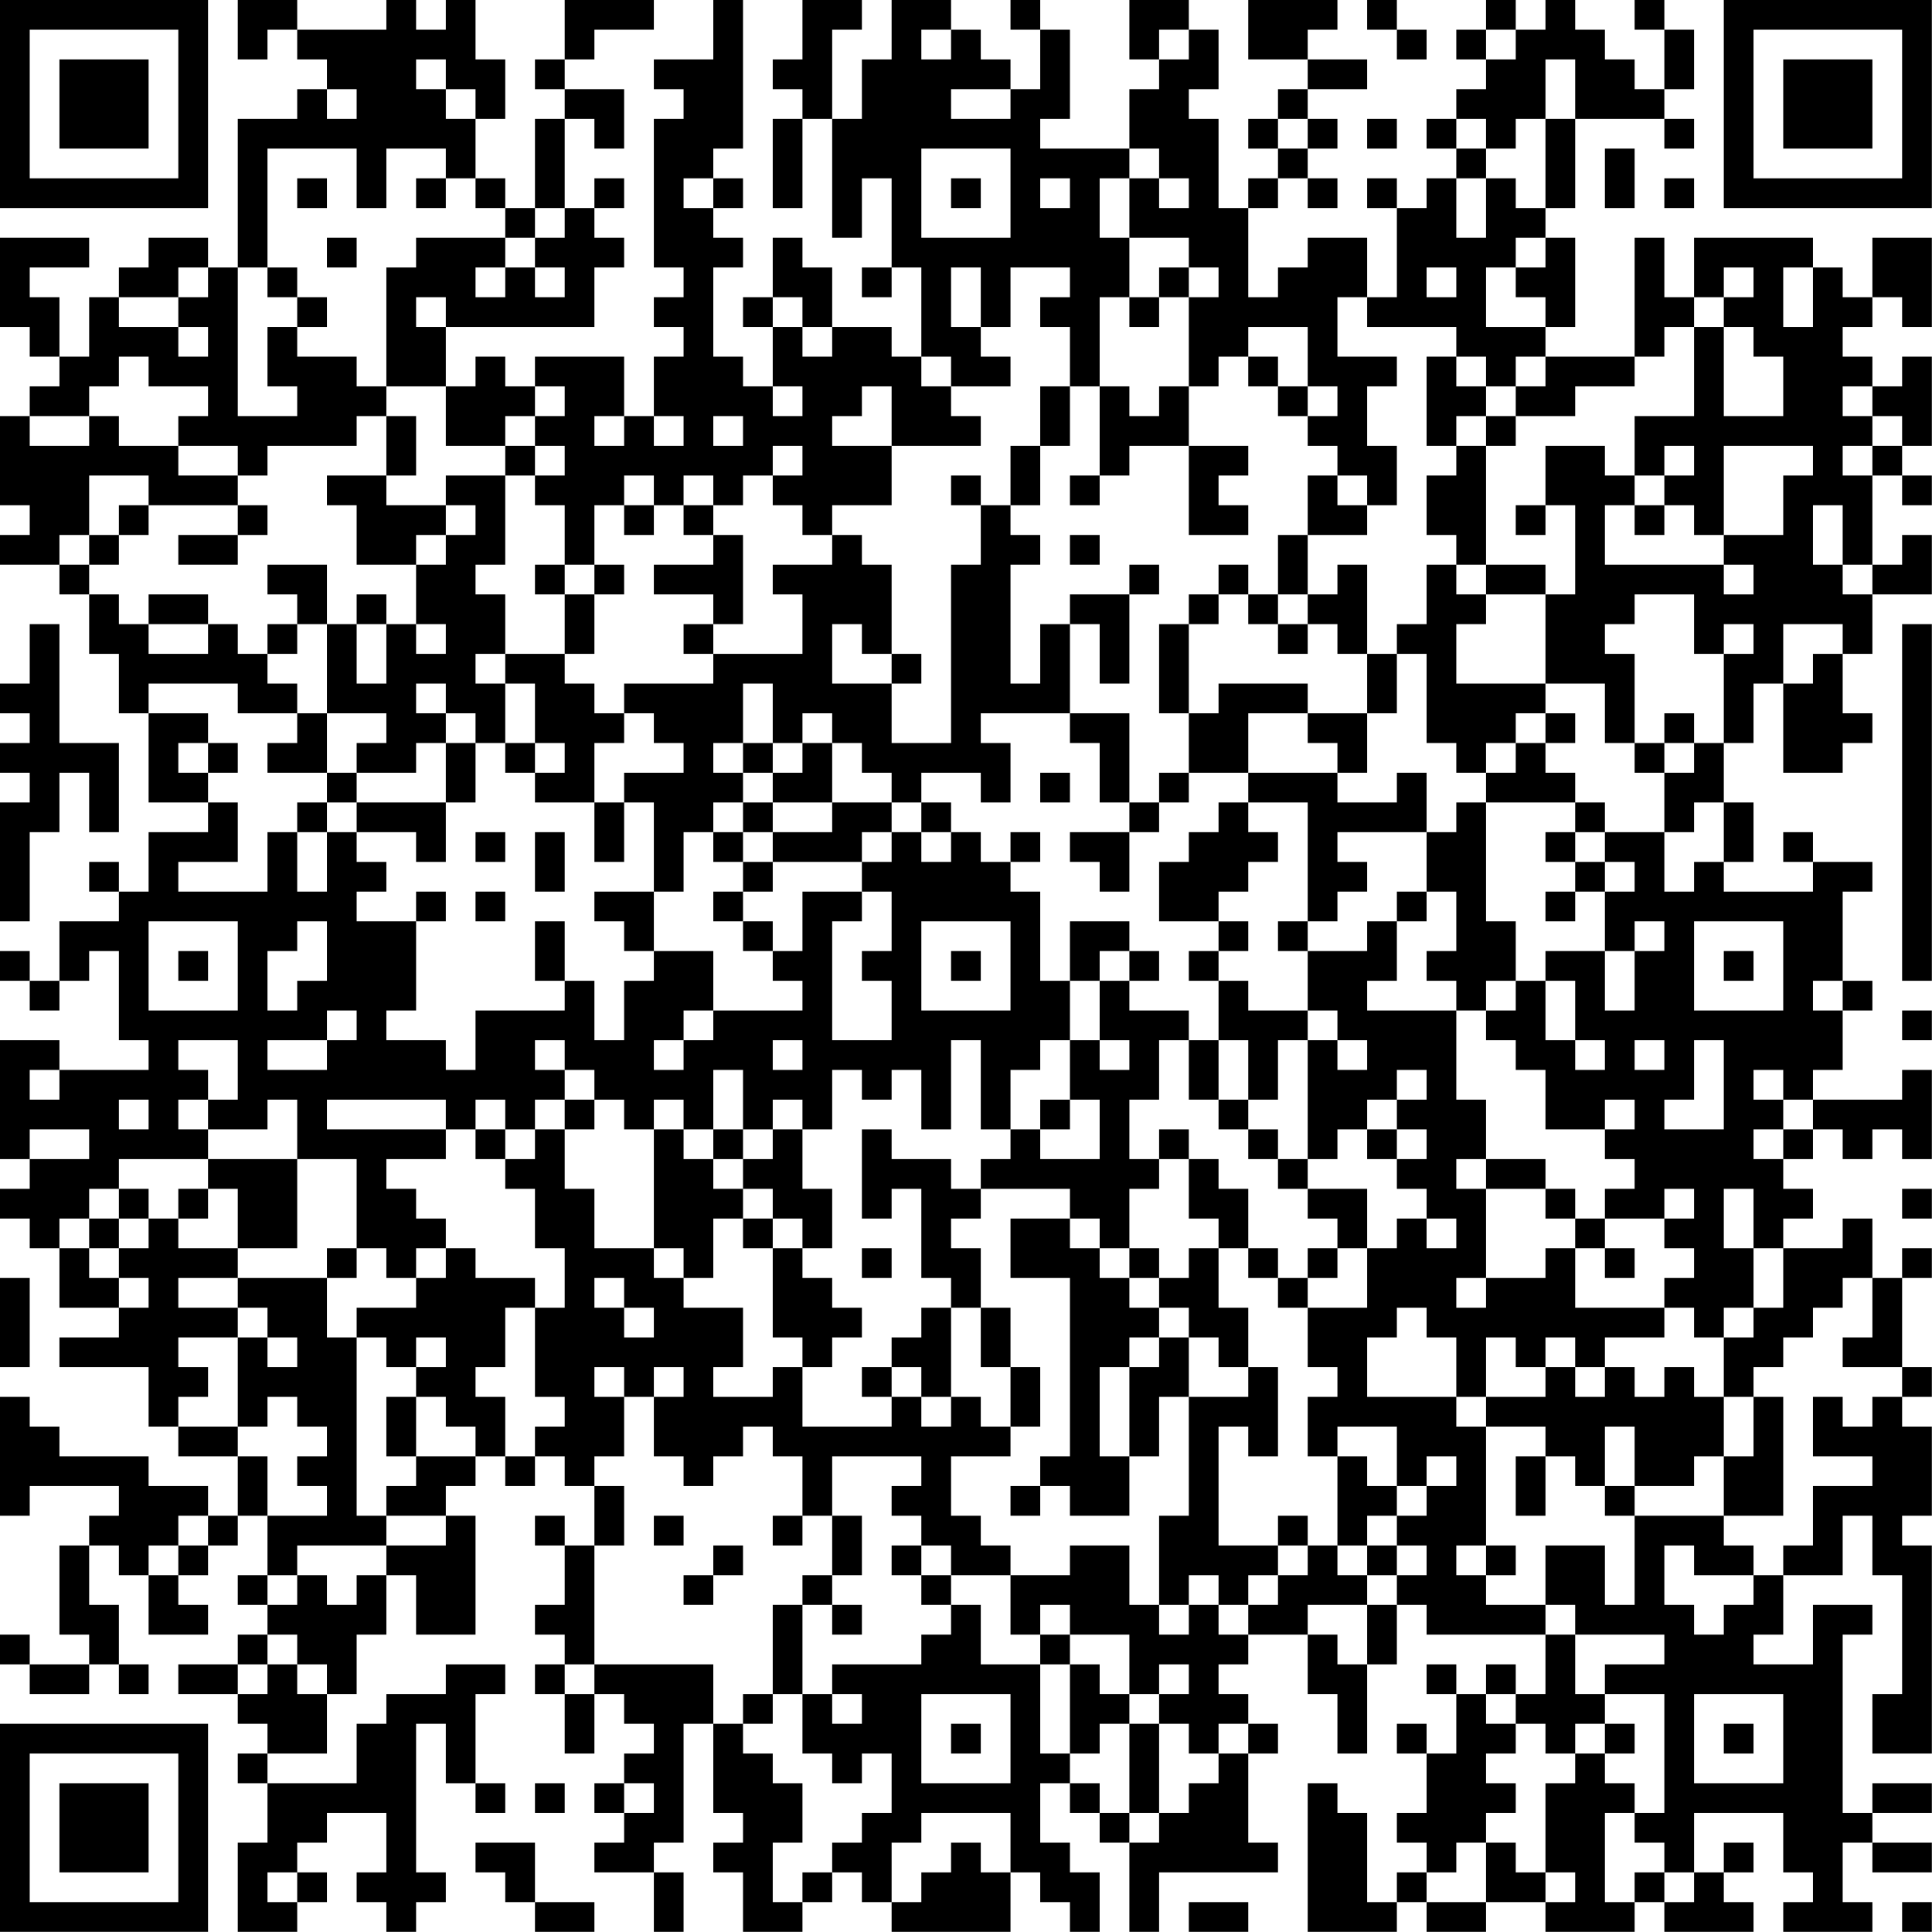 <?xml version="1.0" encoding="UTF-8"?>
<svg xmlns="http://www.w3.org/2000/svg" version="1.1" width="300" height="300" viewBox="0 0 300 300"><rect x="0" y="0" width="300" height="300" fill="#ffffff"/><g transform="scale(4.615)"><g transform="translate(0,0)"><path fill-rule="evenodd" d="M8 0L8 2L9 2L9 1L10 1L10 2L11 2L11 3L10 3L10 4L8 4L8 9L7 9L7 8L5 8L5 9L4 9L4 10L3 10L3 12L2 12L2 10L1 10L1 9L3 9L3 8L0 8L0 11L1 11L1 12L2 12L2 13L1 13L1 14L0 14L0 17L1 17L1 18L0 18L0 19L2 19L2 20L3 20L3 22L4 22L4 24L5 24L5 27L7 27L7 28L5 28L5 30L4 30L4 29L3 29L3 30L4 30L4 31L2 31L2 33L1 33L1 32L0 32L0 33L1 33L1 34L2 34L2 33L3 33L3 32L4 32L4 35L5 35L5 36L2 36L2 35L0 35L0 39L1 39L1 40L0 40L0 41L1 41L1 42L2 42L2 44L4 44L4 45L2 45L2 46L5 46L5 48L6 48L6 49L8 49L8 51L7 51L7 50L5 50L5 49L2 49L2 48L1 48L1 47L0 47L0 51L1 51L1 50L4 50L4 51L3 51L3 52L2 52L2 55L3 55L3 56L1 56L1 55L0 55L0 56L1 56L1 57L3 57L3 56L4 56L4 57L5 57L5 56L4 56L4 54L3 54L3 52L4 52L4 53L5 53L5 55L7 55L7 54L6 54L6 53L7 53L7 52L8 52L8 51L9 51L9 53L8 53L8 54L9 54L9 55L8 55L8 56L6 56L6 57L8 57L8 58L9 58L9 59L8 59L8 60L9 60L9 62L8 62L8 65L10 65L10 64L11 64L11 63L10 63L10 62L11 62L11 61L13 61L13 63L12 63L12 64L13 64L13 65L14 65L14 64L15 64L15 63L14 63L14 58L15 58L15 60L16 60L16 61L17 61L17 60L16 60L16 57L17 57L17 56L15 56L15 57L13 57L13 58L12 58L12 60L9 60L9 59L11 59L11 57L12 57L12 55L13 55L13 53L14 53L14 55L16 55L16 51L15 51L15 50L16 50L16 49L17 49L17 50L18 50L18 49L19 49L19 50L20 50L20 52L19 52L19 51L18 51L18 52L19 52L19 54L18 54L18 55L19 55L19 56L18 56L18 57L19 57L19 59L20 59L20 57L21 57L21 58L22 58L22 59L21 59L21 60L20 60L20 61L21 61L21 62L20 62L20 63L22 63L22 65L23 65L23 63L22 63L22 62L23 62L23 58L24 58L24 61L25 61L25 62L24 62L24 63L25 63L25 65L27 65L27 64L28 64L28 63L29 63L29 64L30 64L30 65L34 65L34 63L35 63L35 64L36 64L36 65L37 65L37 63L36 63L36 62L35 62L35 60L36 60L36 61L37 61L37 62L38 62L38 65L39 65L39 63L43 63L43 62L42 62L42 59L43 59L43 58L42 58L42 57L41 57L41 56L42 56L42 55L44 55L44 57L45 57L45 59L46 59L46 56L47 56L47 54L48 54L48 55L52 55L52 57L51 57L51 56L50 56L50 57L49 57L49 56L48 56L48 57L49 57L49 59L48 59L48 58L47 58L47 59L48 59L48 61L47 61L47 62L48 62L48 63L47 63L47 64L46 64L46 61L45 61L45 60L44 60L44 65L47 65L47 64L48 64L48 65L50 65L50 64L52 64L52 65L55 65L55 64L56 64L56 65L59 65L59 64L58 64L58 63L59 63L59 62L58 62L58 63L57 63L57 61L60 61L60 63L61 63L61 64L60 64L60 65L63 65L63 64L62 64L62 62L63 62L63 63L65 63L65 62L63 62L63 61L65 61L65 60L63 60L63 61L62 61L62 55L63 55L63 54L61 54L61 56L59 56L59 55L60 55L60 53L62 53L62 51L63 51L63 53L64 53L64 57L63 57L63 59L65 59L65 52L64 52L64 51L65 51L65 48L64 48L64 47L65 47L65 46L64 46L64 43L65 43L65 42L64 42L64 43L63 43L63 41L62 41L62 42L60 42L60 41L61 41L61 40L60 40L60 39L61 39L61 38L62 38L62 39L63 39L63 38L64 38L64 39L65 39L65 36L64 36L64 37L61 37L61 36L62 36L62 34L63 34L63 33L62 33L62 30L63 30L63 29L61 29L61 28L60 28L60 29L61 29L61 30L58 30L58 29L59 29L59 27L58 27L58 25L59 25L59 23L60 23L60 26L62 26L62 25L63 25L63 24L62 24L62 22L63 22L63 20L65 20L65 18L64 18L64 19L63 19L63 16L64 16L64 17L65 17L65 16L64 16L64 15L65 15L65 12L64 12L64 13L63 13L63 12L62 12L62 11L63 11L63 10L64 10L64 11L65 11L65 8L63 8L63 10L62 10L62 9L61 9L61 8L57 8L57 10L56 10L56 8L55 8L55 12L52 12L52 11L53 11L53 8L52 8L52 7L53 7L53 4L56 4L56 5L57 5L57 4L56 4L56 3L57 3L57 1L56 1L56 0L55 0L55 1L56 1L56 3L55 3L55 2L54 2L54 1L53 1L53 0L52 0L52 1L51 1L51 0L50 0L50 1L49 1L49 2L50 2L50 3L49 3L49 4L48 4L48 5L49 5L49 6L48 6L48 7L47 7L47 6L46 6L46 7L47 7L47 10L46 10L46 8L44 8L44 9L43 9L43 10L42 10L42 7L43 7L43 6L44 6L44 7L45 7L45 6L44 6L44 5L45 5L45 4L44 4L44 3L46 3L46 2L44 2L44 1L45 1L45 0L42 0L42 2L44 2L44 3L43 3L43 4L42 4L42 5L43 5L43 6L42 6L42 7L41 7L41 4L40 4L40 3L41 3L41 1L40 1L40 0L38 0L38 2L39 2L39 3L38 3L38 5L35 5L35 4L36 4L36 1L35 1L35 0L34 0L34 1L35 1L35 3L34 3L34 2L33 2L33 1L32 1L32 0L30 0L30 2L29 2L29 4L28 4L28 1L29 1L29 0L27 0L27 2L26 2L26 3L27 3L27 4L26 4L26 7L27 7L27 4L28 4L28 8L29 8L29 6L30 6L30 9L29 9L29 10L30 10L30 9L31 9L31 12L30 12L30 11L28 11L28 9L27 9L27 8L26 8L26 10L25 10L25 11L26 11L26 13L25 13L25 12L24 12L24 9L25 9L25 8L24 8L24 7L25 7L25 6L24 6L24 5L25 5L25 0L24 0L24 2L22 2L22 3L23 3L23 4L22 4L22 9L23 9L23 10L22 10L22 11L23 11L23 12L22 12L22 14L21 14L21 12L18 12L18 13L17 13L17 12L16 12L16 13L15 13L15 11L20 11L20 9L21 9L21 8L20 8L20 7L21 7L21 6L20 6L20 7L19 7L19 4L20 4L20 5L21 5L21 3L19 3L19 2L20 2L20 1L22 1L22 0L19 0L19 2L18 2L18 3L19 3L19 4L18 4L18 7L17 7L17 6L16 6L16 4L17 4L17 2L16 2L16 0L15 0L15 1L14 1L14 0L13 0L13 1L10 1L10 0ZM46 0L46 1L47 1L47 2L48 2L48 1L47 1L47 0ZM31 1L31 2L32 2L32 1ZM39 1L39 2L40 2L40 1ZM50 1L50 2L51 2L51 1ZM14 2L14 3L15 3L15 4L16 4L16 3L15 3L15 2ZM52 2L52 4L51 4L51 5L50 5L50 4L49 4L49 5L50 5L50 6L49 6L49 8L50 8L50 6L51 6L51 7L52 7L52 4L53 4L53 2ZM11 3L11 4L12 4L12 3ZM32 3L32 4L34 4L34 3ZM43 4L43 5L44 5L44 4ZM46 4L46 5L47 5L47 4ZM9 5L9 9L8 9L8 14L10 14L10 13L9 13L9 11L10 11L10 12L12 12L12 13L13 13L13 14L12 14L12 15L9 15L9 16L8 16L8 15L6 15L6 14L7 14L7 13L5 13L5 12L4 12L4 13L3 13L3 14L1 14L1 15L3 15L3 14L4 14L4 15L6 15L6 16L8 16L8 17L5 17L5 16L3 16L3 18L2 18L2 19L3 19L3 20L4 20L4 21L5 21L5 22L7 22L7 21L8 21L8 22L9 22L9 23L10 23L10 24L8 24L8 23L5 23L5 24L7 24L7 25L6 25L6 26L7 26L7 27L8 27L8 29L6 29L6 30L9 30L9 28L10 28L10 30L11 30L11 28L12 28L12 29L13 29L13 30L12 30L12 31L14 31L14 34L13 34L13 35L15 35L15 36L16 36L16 34L19 34L19 33L20 33L20 35L21 35L21 33L22 33L22 32L24 32L24 34L23 34L23 35L22 35L22 36L23 36L23 35L24 35L24 34L27 34L27 33L26 33L26 32L27 32L27 30L29 30L29 31L28 31L28 35L30 35L30 33L29 33L29 32L30 32L30 30L29 30L29 29L30 29L30 28L31 28L31 29L32 29L32 28L33 28L33 29L34 29L34 30L35 30L35 33L36 33L36 35L35 35L35 36L34 36L34 38L33 38L33 35L32 35L32 38L31 38L31 36L30 36L30 37L29 37L29 36L28 36L28 38L27 38L27 37L26 37L26 38L25 38L25 36L24 36L24 38L23 38L23 37L22 37L22 38L21 38L21 37L20 37L20 36L19 36L19 35L18 35L18 36L19 36L19 37L18 37L18 38L17 38L17 37L16 37L16 38L15 38L15 37L11 37L11 38L15 38L15 39L13 39L13 40L14 40L14 41L15 41L15 42L14 42L14 43L13 43L13 42L12 42L12 39L10 39L10 37L9 37L9 38L7 38L7 37L8 37L8 35L6 35L6 36L7 36L7 37L6 37L6 38L7 38L7 39L4 39L4 40L3 40L3 41L2 41L2 42L3 42L3 43L4 43L4 44L5 44L5 43L4 43L4 42L5 42L5 41L6 41L6 42L8 42L8 43L6 43L6 44L8 44L8 45L6 45L6 46L7 46L7 47L6 47L6 48L8 48L8 49L9 49L9 51L11 51L11 50L10 50L10 49L11 49L11 48L10 48L10 47L9 47L9 48L8 48L8 45L9 45L9 46L10 46L10 45L9 45L9 44L8 44L8 43L11 43L11 45L12 45L12 51L13 51L13 52L10 52L10 53L9 53L9 54L10 54L10 53L11 53L11 54L12 54L12 53L13 53L13 52L15 52L15 51L13 51L13 50L14 50L14 49L16 49L16 48L15 48L15 47L14 47L14 46L15 46L15 45L14 45L14 46L13 46L13 45L12 45L12 44L14 44L14 43L15 43L15 42L16 42L16 43L18 43L18 44L17 44L17 46L16 46L16 47L17 47L17 49L18 49L18 48L19 48L19 47L18 47L18 44L19 44L19 42L18 42L18 40L17 40L17 39L18 39L18 38L19 38L19 40L20 40L20 42L22 42L22 43L23 43L23 44L25 44L25 46L24 46L24 47L26 47L26 46L27 46L27 48L30 48L30 47L31 47L31 48L32 48L32 47L33 47L33 48L34 48L34 49L32 49L32 51L33 51L33 52L34 52L34 53L32 53L32 52L31 52L31 51L30 51L30 50L31 50L31 49L28 49L28 51L27 51L27 49L26 49L26 48L25 48L25 49L24 49L24 50L23 50L23 49L22 49L22 47L23 47L23 46L22 46L22 47L21 47L21 46L20 46L20 47L21 47L21 49L20 49L20 50L21 50L21 52L20 52L20 56L19 56L19 57L20 57L20 56L24 56L24 58L25 58L25 59L26 59L26 60L27 60L27 62L26 62L26 64L27 64L27 63L28 63L28 62L29 62L29 61L30 61L30 59L29 59L29 60L28 60L28 59L27 59L27 57L28 57L28 58L29 58L29 57L28 57L28 56L31 56L31 55L32 55L32 54L33 54L33 56L35 56L35 59L36 59L36 60L37 60L37 61L38 61L38 62L39 62L39 61L40 61L40 60L41 60L41 59L42 59L42 58L41 58L41 59L40 59L40 58L39 58L39 57L40 57L40 56L39 56L39 57L38 57L38 55L36 55L36 54L35 54L35 55L34 55L34 53L36 53L36 52L38 52L38 54L39 54L39 55L40 55L40 54L41 54L41 55L42 55L42 54L43 54L43 53L44 53L44 52L45 52L45 53L46 53L46 54L44 54L44 55L45 55L45 56L46 56L46 54L47 54L47 53L48 53L48 52L47 52L47 51L48 51L48 50L49 50L49 49L48 49L48 50L47 50L47 48L45 48L45 49L44 49L44 47L45 47L45 46L44 46L44 44L46 44L46 42L47 42L47 41L48 41L48 42L49 42L49 41L48 41L48 40L47 40L47 39L48 39L48 38L47 38L47 37L48 37L48 36L47 36L47 37L46 37L46 38L45 38L45 39L44 39L44 35L45 35L45 36L46 36L46 35L45 35L45 34L44 34L44 32L46 32L46 31L47 31L47 33L46 33L46 34L49 34L49 37L50 37L50 39L49 39L49 40L50 40L50 43L49 43L49 44L50 44L50 43L52 43L52 42L53 42L53 44L56 44L56 45L54 45L54 46L53 46L53 45L52 45L52 46L51 46L51 45L50 45L50 47L49 47L49 45L48 45L48 44L47 44L47 45L46 45L46 47L49 47L49 48L50 48L50 52L49 52L49 53L50 53L50 54L52 54L52 55L53 55L53 57L54 57L54 58L53 58L53 59L52 59L52 58L51 58L51 57L50 57L50 58L51 58L51 59L50 59L50 60L51 60L51 61L50 61L50 62L49 62L49 63L48 63L48 64L50 64L50 62L51 62L51 63L52 63L52 64L53 64L53 63L52 63L52 60L53 60L53 59L54 59L54 60L55 60L55 61L54 61L54 64L55 64L55 63L56 63L56 64L57 64L57 63L56 63L56 62L55 62L55 61L56 61L56 57L54 57L54 56L56 56L56 55L53 55L53 54L52 54L52 52L54 52L54 54L55 54L55 51L58 51L58 52L59 52L59 53L57 53L57 52L56 52L56 54L57 54L57 55L58 55L58 54L59 54L59 53L60 53L60 52L61 52L61 50L63 50L63 49L61 49L61 47L62 47L62 48L63 48L63 47L64 47L64 46L62 46L62 45L63 45L63 43L62 43L62 44L61 44L61 45L60 45L60 46L59 46L59 47L58 47L58 45L59 45L59 44L60 44L60 42L59 42L59 40L58 40L58 42L59 42L59 44L58 44L58 45L57 45L57 44L56 44L56 43L57 43L57 42L56 42L56 41L57 41L57 40L56 40L56 41L54 41L54 40L55 40L55 39L54 39L54 38L55 38L55 37L54 37L54 38L52 38L52 36L51 36L51 35L50 35L50 34L51 34L51 33L52 33L52 35L53 35L53 36L54 36L54 35L53 35L53 33L52 33L52 32L54 32L54 34L55 34L55 32L56 32L56 31L55 31L55 32L54 32L54 30L55 30L55 29L54 29L54 28L56 28L56 30L57 30L57 29L58 29L58 27L57 27L57 28L56 28L56 26L57 26L57 25L58 25L58 22L59 22L59 21L58 21L58 22L57 22L57 20L55 20L55 21L54 21L54 22L55 22L55 25L54 25L54 23L52 23L52 20L53 20L53 17L52 17L52 15L54 15L54 16L55 16L55 17L54 17L54 19L58 19L58 20L59 20L59 19L58 19L58 18L60 18L60 16L61 16L61 15L58 15L58 18L57 18L57 17L56 17L56 16L57 16L57 15L56 15L56 16L55 16L55 14L57 14L57 11L58 11L58 14L60 14L60 12L59 12L59 11L58 11L58 10L59 10L59 9L58 9L58 10L57 10L57 11L56 11L56 12L55 12L55 13L53 13L53 14L51 14L51 13L52 13L52 12L51 12L51 13L50 13L50 12L49 12L49 11L46 11L46 10L45 10L45 12L47 12L47 13L46 13L46 15L47 15L47 17L46 17L46 16L45 16L45 15L44 15L44 14L45 14L45 13L44 13L44 11L42 11L42 12L41 12L41 13L40 13L40 10L41 10L41 9L40 9L40 8L38 8L38 6L39 6L39 7L40 7L40 6L39 6L39 5L38 5L38 6L37 6L37 8L38 8L38 10L37 10L37 13L36 13L36 11L35 11L35 10L36 10L36 9L34 9L34 11L33 11L33 9L32 9L32 11L33 11L33 12L34 12L34 13L32 13L32 12L31 12L31 13L32 13L32 14L33 14L33 15L30 15L30 13L29 13L29 14L28 14L28 15L30 15L30 17L28 17L28 18L27 18L27 17L26 17L26 16L27 16L27 15L26 15L26 16L25 16L25 17L24 17L24 16L23 16L23 17L22 17L22 16L21 16L21 17L20 17L20 19L19 19L19 17L18 17L18 16L19 16L19 15L18 15L18 14L19 14L19 13L18 13L18 14L17 14L17 15L15 15L15 13L13 13L13 9L14 9L14 8L17 8L17 9L16 9L16 10L17 10L17 9L18 9L18 10L19 10L19 9L18 9L18 8L19 8L19 7L18 7L18 8L17 8L17 7L16 7L16 6L15 6L15 5L13 5L13 7L12 7L12 5ZM31 5L31 8L34 8L34 5ZM54 5L54 7L55 7L55 5ZM10 6L10 7L11 7L11 6ZM14 6L14 7L15 7L15 6ZM23 6L23 7L24 7L24 6ZM32 6L32 7L33 7L33 6ZM35 6L35 7L36 7L36 6ZM56 6L56 7L57 7L57 6ZM11 8L11 9L12 9L12 8ZM51 8L51 9L50 9L50 11L52 11L52 10L51 10L51 9L52 9L52 8ZM6 9L6 10L4 10L4 11L6 11L6 12L7 12L7 11L6 11L6 10L7 10L7 9ZM9 9L9 10L10 10L10 11L11 11L11 10L10 10L10 9ZM39 9L39 10L38 10L38 11L39 11L39 10L40 10L40 9ZM48 9L48 10L49 10L49 9ZM60 9L60 11L61 11L61 9ZM14 10L14 11L15 11L15 10ZM26 10L26 11L27 11L27 12L28 12L28 11L27 11L27 10ZM42 12L42 13L43 13L43 14L44 14L44 13L43 13L43 12ZM48 12L48 15L49 15L49 16L48 16L48 18L49 18L49 19L48 19L48 21L47 21L47 22L46 22L46 19L45 19L45 20L44 20L44 18L46 18L46 17L45 17L45 16L44 16L44 18L43 18L43 20L42 20L42 19L41 19L41 20L40 20L40 21L39 21L39 24L40 24L40 26L39 26L39 27L38 27L38 24L36 24L36 21L37 21L37 23L38 23L38 20L39 20L39 19L38 19L38 20L36 20L36 21L35 21L35 23L34 23L34 19L35 19L35 18L34 18L34 17L35 17L35 15L36 15L36 13L35 13L35 15L34 15L34 17L33 17L33 16L32 16L32 17L33 17L33 19L32 19L32 25L30 25L30 23L31 23L31 22L30 22L30 19L29 19L29 18L28 18L28 19L26 19L26 20L27 20L27 22L24 22L24 21L25 21L25 18L24 18L24 17L23 17L23 18L24 18L24 19L22 19L22 20L24 20L24 21L23 21L23 22L24 22L24 23L21 23L21 24L20 24L20 23L19 23L19 22L20 22L20 20L21 20L21 19L20 19L20 20L19 20L19 19L18 19L18 20L19 20L19 22L17 22L17 20L16 20L16 19L17 19L17 16L18 16L18 15L17 15L17 16L15 16L15 17L13 17L13 16L14 16L14 14L13 14L13 16L11 16L11 17L12 17L12 19L14 19L14 21L13 21L13 20L12 20L12 21L11 21L11 19L9 19L9 20L10 20L10 21L9 21L9 22L10 22L10 21L11 21L11 24L10 24L10 25L9 25L9 26L11 26L11 27L10 27L10 28L11 28L11 27L12 27L12 28L14 28L14 29L15 29L15 27L16 27L16 25L17 25L17 26L18 26L18 27L20 27L20 29L21 29L21 27L22 27L22 30L20 30L20 31L21 31L21 32L22 32L22 30L23 30L23 28L24 28L24 29L25 29L25 30L24 30L24 31L25 31L25 32L26 32L26 31L25 31L25 30L26 30L26 29L29 29L29 28L30 28L30 27L31 27L31 28L32 28L32 27L31 27L31 26L33 26L33 27L34 27L34 25L33 25L33 24L36 24L36 25L37 25L37 27L38 27L38 28L36 28L36 29L37 29L37 30L38 30L38 28L39 28L39 27L40 27L40 26L42 26L42 27L41 27L41 28L40 28L40 29L39 29L39 31L41 31L41 32L40 32L40 33L41 33L41 35L40 35L40 34L38 34L38 33L39 33L39 32L38 32L38 31L36 31L36 33L37 33L37 35L36 35L36 37L35 37L35 38L34 38L34 39L33 39L33 40L32 40L32 39L30 39L30 38L29 38L29 41L30 41L30 40L31 40L31 43L32 43L32 44L31 44L31 45L30 45L30 46L29 46L29 47L30 47L30 46L31 46L31 47L32 47L32 44L33 44L33 46L34 46L34 48L35 48L35 46L34 46L34 44L33 44L33 42L32 42L32 41L33 41L33 40L36 40L36 41L34 41L34 43L36 43L36 49L35 49L35 50L34 50L34 51L35 51L35 50L36 50L36 51L38 51L38 49L39 49L39 47L40 47L40 51L39 51L39 54L40 54L40 53L41 53L41 54L42 54L42 53L43 53L43 52L44 52L44 51L43 51L43 52L41 52L41 48L42 48L42 49L43 49L43 46L42 46L42 44L41 44L41 42L42 42L42 43L43 43L43 44L44 44L44 43L45 43L45 42L46 42L46 40L44 40L44 39L43 39L43 38L42 38L42 37L43 37L43 35L44 35L44 34L42 34L42 33L41 33L41 32L42 32L42 31L41 31L41 30L42 30L42 29L43 29L43 28L42 28L42 27L44 27L44 31L43 31L43 32L44 32L44 31L45 31L45 30L46 30L46 29L45 29L45 28L48 28L48 30L47 30L47 31L48 31L48 30L49 30L49 32L48 32L48 33L49 33L49 34L50 34L50 33L51 33L51 31L50 31L50 27L53 27L53 28L52 28L52 29L53 29L53 30L52 30L52 31L53 31L53 30L54 30L54 29L53 29L53 28L54 28L54 27L53 27L53 26L52 26L52 25L53 25L53 24L52 24L52 23L49 23L49 21L50 21L50 20L52 20L52 19L50 19L50 15L51 15L51 14L50 14L50 13L49 13L49 12ZM26 13L26 14L27 14L27 13ZM37 13L37 16L36 16L36 17L37 17L37 16L38 16L38 15L40 15L40 18L42 18L42 17L41 17L41 16L42 16L42 15L40 15L40 13L39 13L39 14L38 14L38 13ZM62 13L62 14L63 14L63 15L62 15L62 16L63 16L63 15L64 15L64 14L63 14L63 13ZM20 14L20 15L21 15L21 14ZM22 14L22 15L23 15L23 14ZM24 14L24 15L25 15L25 14ZM49 14L49 15L50 15L50 14ZM4 17L4 18L3 18L3 19L4 19L4 18L5 18L5 17ZM8 17L8 18L6 18L6 19L8 19L8 18L9 18L9 17ZM15 17L15 18L14 18L14 19L15 19L15 18L16 18L16 17ZM21 17L21 18L22 18L22 17ZM51 17L51 18L52 18L52 17ZM55 17L55 18L56 18L56 17ZM61 17L61 19L62 19L62 20L63 20L63 19L62 19L62 17ZM36 18L36 19L37 19L37 18ZM49 19L49 20L50 20L50 19ZM5 20L5 21L7 21L7 20ZM41 20L41 21L40 21L40 24L41 24L41 23L44 23L44 24L42 24L42 26L45 26L45 27L47 27L47 26L48 26L48 28L49 28L49 27L50 27L50 26L51 26L51 25L52 25L52 24L51 24L51 25L50 25L50 26L49 26L49 25L48 25L48 22L47 22L47 24L46 24L46 22L45 22L45 21L44 21L44 20L43 20L43 21L42 21L42 20ZM1 21L1 23L0 23L0 24L1 24L1 25L0 25L0 26L1 26L1 27L0 27L0 31L1 31L1 28L2 28L2 26L3 26L3 28L4 28L4 25L2 25L2 21ZM12 21L12 23L13 23L13 21ZM14 21L14 22L15 22L15 21ZM28 21L28 23L30 23L30 22L29 22L29 21ZM43 21L43 22L44 22L44 21ZM60 21L60 23L61 23L61 22L62 22L62 21ZM64 21L64 33L65 33L65 21ZM16 22L16 23L17 23L17 25L18 25L18 26L19 26L19 25L18 25L18 23L17 23L17 22ZM14 23L14 24L15 24L15 25L14 25L14 26L12 26L12 25L13 25L13 24L11 24L11 26L12 26L12 27L15 27L15 25L16 25L16 24L15 24L15 23ZM25 23L25 25L24 25L24 26L25 26L25 27L24 27L24 28L25 28L25 29L26 29L26 28L28 28L28 27L30 27L30 26L29 26L29 25L28 25L28 24L27 24L27 25L26 25L26 23ZM21 24L21 25L20 25L20 27L21 27L21 26L23 26L23 25L22 25L22 24ZM44 24L44 25L45 25L45 26L46 26L46 24ZM56 24L56 25L55 25L55 26L56 26L56 25L57 25L57 24ZM7 25L7 26L8 26L8 25ZM25 25L25 26L26 26L26 27L25 27L25 28L26 28L26 27L28 27L28 25L27 25L27 26L26 26L26 25ZM35 26L35 27L36 27L36 26ZM16 28L16 29L17 29L17 28ZM18 28L18 30L19 30L19 28ZM34 28L34 29L35 29L35 28ZM14 30L14 31L15 31L15 30ZM16 30L16 31L17 31L17 30ZM5 31L5 34L8 34L8 31ZM10 31L10 32L9 32L9 34L10 34L10 33L11 33L11 31ZM18 31L18 33L19 33L19 31ZM31 31L31 34L34 34L34 31ZM57 31L57 34L60 34L60 31ZM6 32L6 33L7 33L7 32ZM32 32L32 33L33 33L33 32ZM37 32L37 33L38 33L38 32ZM58 32L58 33L59 33L59 32ZM61 33L61 34L62 34L62 33ZM11 34L11 35L9 35L9 36L11 36L11 35L12 35L12 34ZM64 34L64 35L65 35L65 34ZM26 35L26 36L27 36L27 35ZM37 35L37 36L38 36L38 35ZM39 35L39 37L38 37L38 39L39 39L39 40L38 40L38 42L37 42L37 41L36 41L36 42L37 42L37 43L38 43L38 44L39 44L39 45L38 45L38 46L37 46L37 49L38 49L38 46L39 46L39 45L40 45L40 47L42 47L42 46L41 46L41 45L40 45L40 44L39 44L39 43L40 43L40 42L41 42L41 41L40 41L40 39L41 39L41 40L42 40L42 42L43 42L43 43L44 43L44 42L45 42L45 41L44 41L44 40L43 40L43 39L42 39L42 38L41 38L41 37L42 37L42 35L41 35L41 37L40 37L40 35ZM55 35L55 36L56 36L56 35ZM57 35L57 37L56 37L56 38L58 38L58 35ZM1 36L1 37L2 37L2 36ZM59 36L59 37L60 37L60 38L59 38L59 39L60 39L60 38L61 38L61 37L60 37L60 36ZM4 37L4 38L5 38L5 37ZM19 37L19 38L20 38L20 37ZM36 37L36 38L35 38L35 39L37 39L37 37ZM1 38L1 39L3 39L3 38ZM16 38L16 39L17 39L17 38ZM22 38L22 42L23 42L23 43L24 43L24 41L25 41L25 42L26 42L26 45L27 45L27 46L28 46L28 45L29 45L29 44L28 44L28 43L27 43L27 42L28 42L28 40L27 40L27 38L26 38L26 39L25 39L25 38L24 38L24 39L23 39L23 38ZM39 38L39 39L40 39L40 38ZM46 38L46 39L47 39L47 38ZM7 39L7 40L6 40L6 41L7 41L7 40L8 40L8 42L10 42L10 39ZM24 39L24 40L25 40L25 41L26 41L26 42L27 42L27 41L26 41L26 40L25 40L25 39ZM50 39L50 40L52 40L52 41L53 41L53 42L54 42L54 43L55 43L55 42L54 42L54 41L53 41L53 40L52 40L52 39ZM4 40L4 41L3 41L3 42L4 42L4 41L5 41L5 40ZM64 40L64 41L65 41L65 40ZM11 42L11 43L12 43L12 42ZM29 42L29 43L30 43L30 42ZM38 42L38 43L39 43L39 42ZM0 43L0 46L1 46L1 43ZM20 43L20 44L21 44L21 45L22 45L22 44L21 44L21 43ZM52 46L52 47L50 47L50 48L52 48L52 49L51 49L51 51L52 51L52 49L53 49L53 50L54 50L54 51L55 51L55 50L57 50L57 49L58 49L58 51L60 51L60 47L59 47L59 49L58 49L58 47L57 47L57 46L56 46L56 47L55 47L55 46L54 46L54 47L53 47L53 46ZM13 47L13 49L14 49L14 47ZM54 48L54 50L55 50L55 48ZM45 49L45 52L46 52L46 53L47 53L47 52L46 52L46 51L47 51L47 50L46 50L46 49ZM6 51L6 52L5 52L5 53L6 53L6 52L7 52L7 51ZM22 51L22 52L23 52L23 51ZM26 51L26 52L27 52L27 51ZM28 51L28 53L27 53L27 54L26 54L26 57L25 57L25 58L26 58L26 57L27 57L27 54L28 54L28 55L29 55L29 54L28 54L28 53L29 53L29 51ZM24 52L24 53L23 53L23 54L24 54L24 53L25 53L25 52ZM30 52L30 53L31 53L31 54L32 54L32 53L31 53L31 52ZM50 52L50 53L51 53L51 52ZM9 55L9 56L8 56L8 57L9 57L9 56L10 56L10 57L11 57L11 56L10 56L10 55ZM35 55L35 56L36 56L36 59L37 59L37 58L38 58L38 61L39 61L39 58L38 58L38 57L37 57L37 56L36 56L36 55ZM31 57L31 60L34 60L34 57ZM57 57L57 60L60 60L60 57ZM32 58L32 59L33 59L33 58ZM54 58L54 59L55 59L55 58ZM58 58L58 59L59 59L59 58ZM18 60L18 61L19 61L19 60ZM21 60L21 61L22 61L22 60ZM31 61L31 62L30 62L30 64L31 64L31 63L32 63L32 62L33 62L33 63L34 63L34 61ZM16 62L16 63L17 63L17 64L18 64L18 65L20 65L20 64L18 64L18 62ZM9 63L9 64L10 64L10 63ZM40 64L40 65L42 65L42 64ZM64 64L64 65L65 65L65 64ZM0 0L0 7L7 7L7 0ZM1 1L1 6L6 6L6 1ZM2 2L2 5L5 5L5 2ZM58 0L58 7L65 7L65 0ZM59 1L59 6L64 6L64 1ZM60 2L60 5L63 5L63 2ZM0 58L0 65L7 65L7 58ZM1 59L1 64L6 64L6 59ZM2 60L2 63L5 63L5 60Z" fill="#000000"/></g></g></svg>
